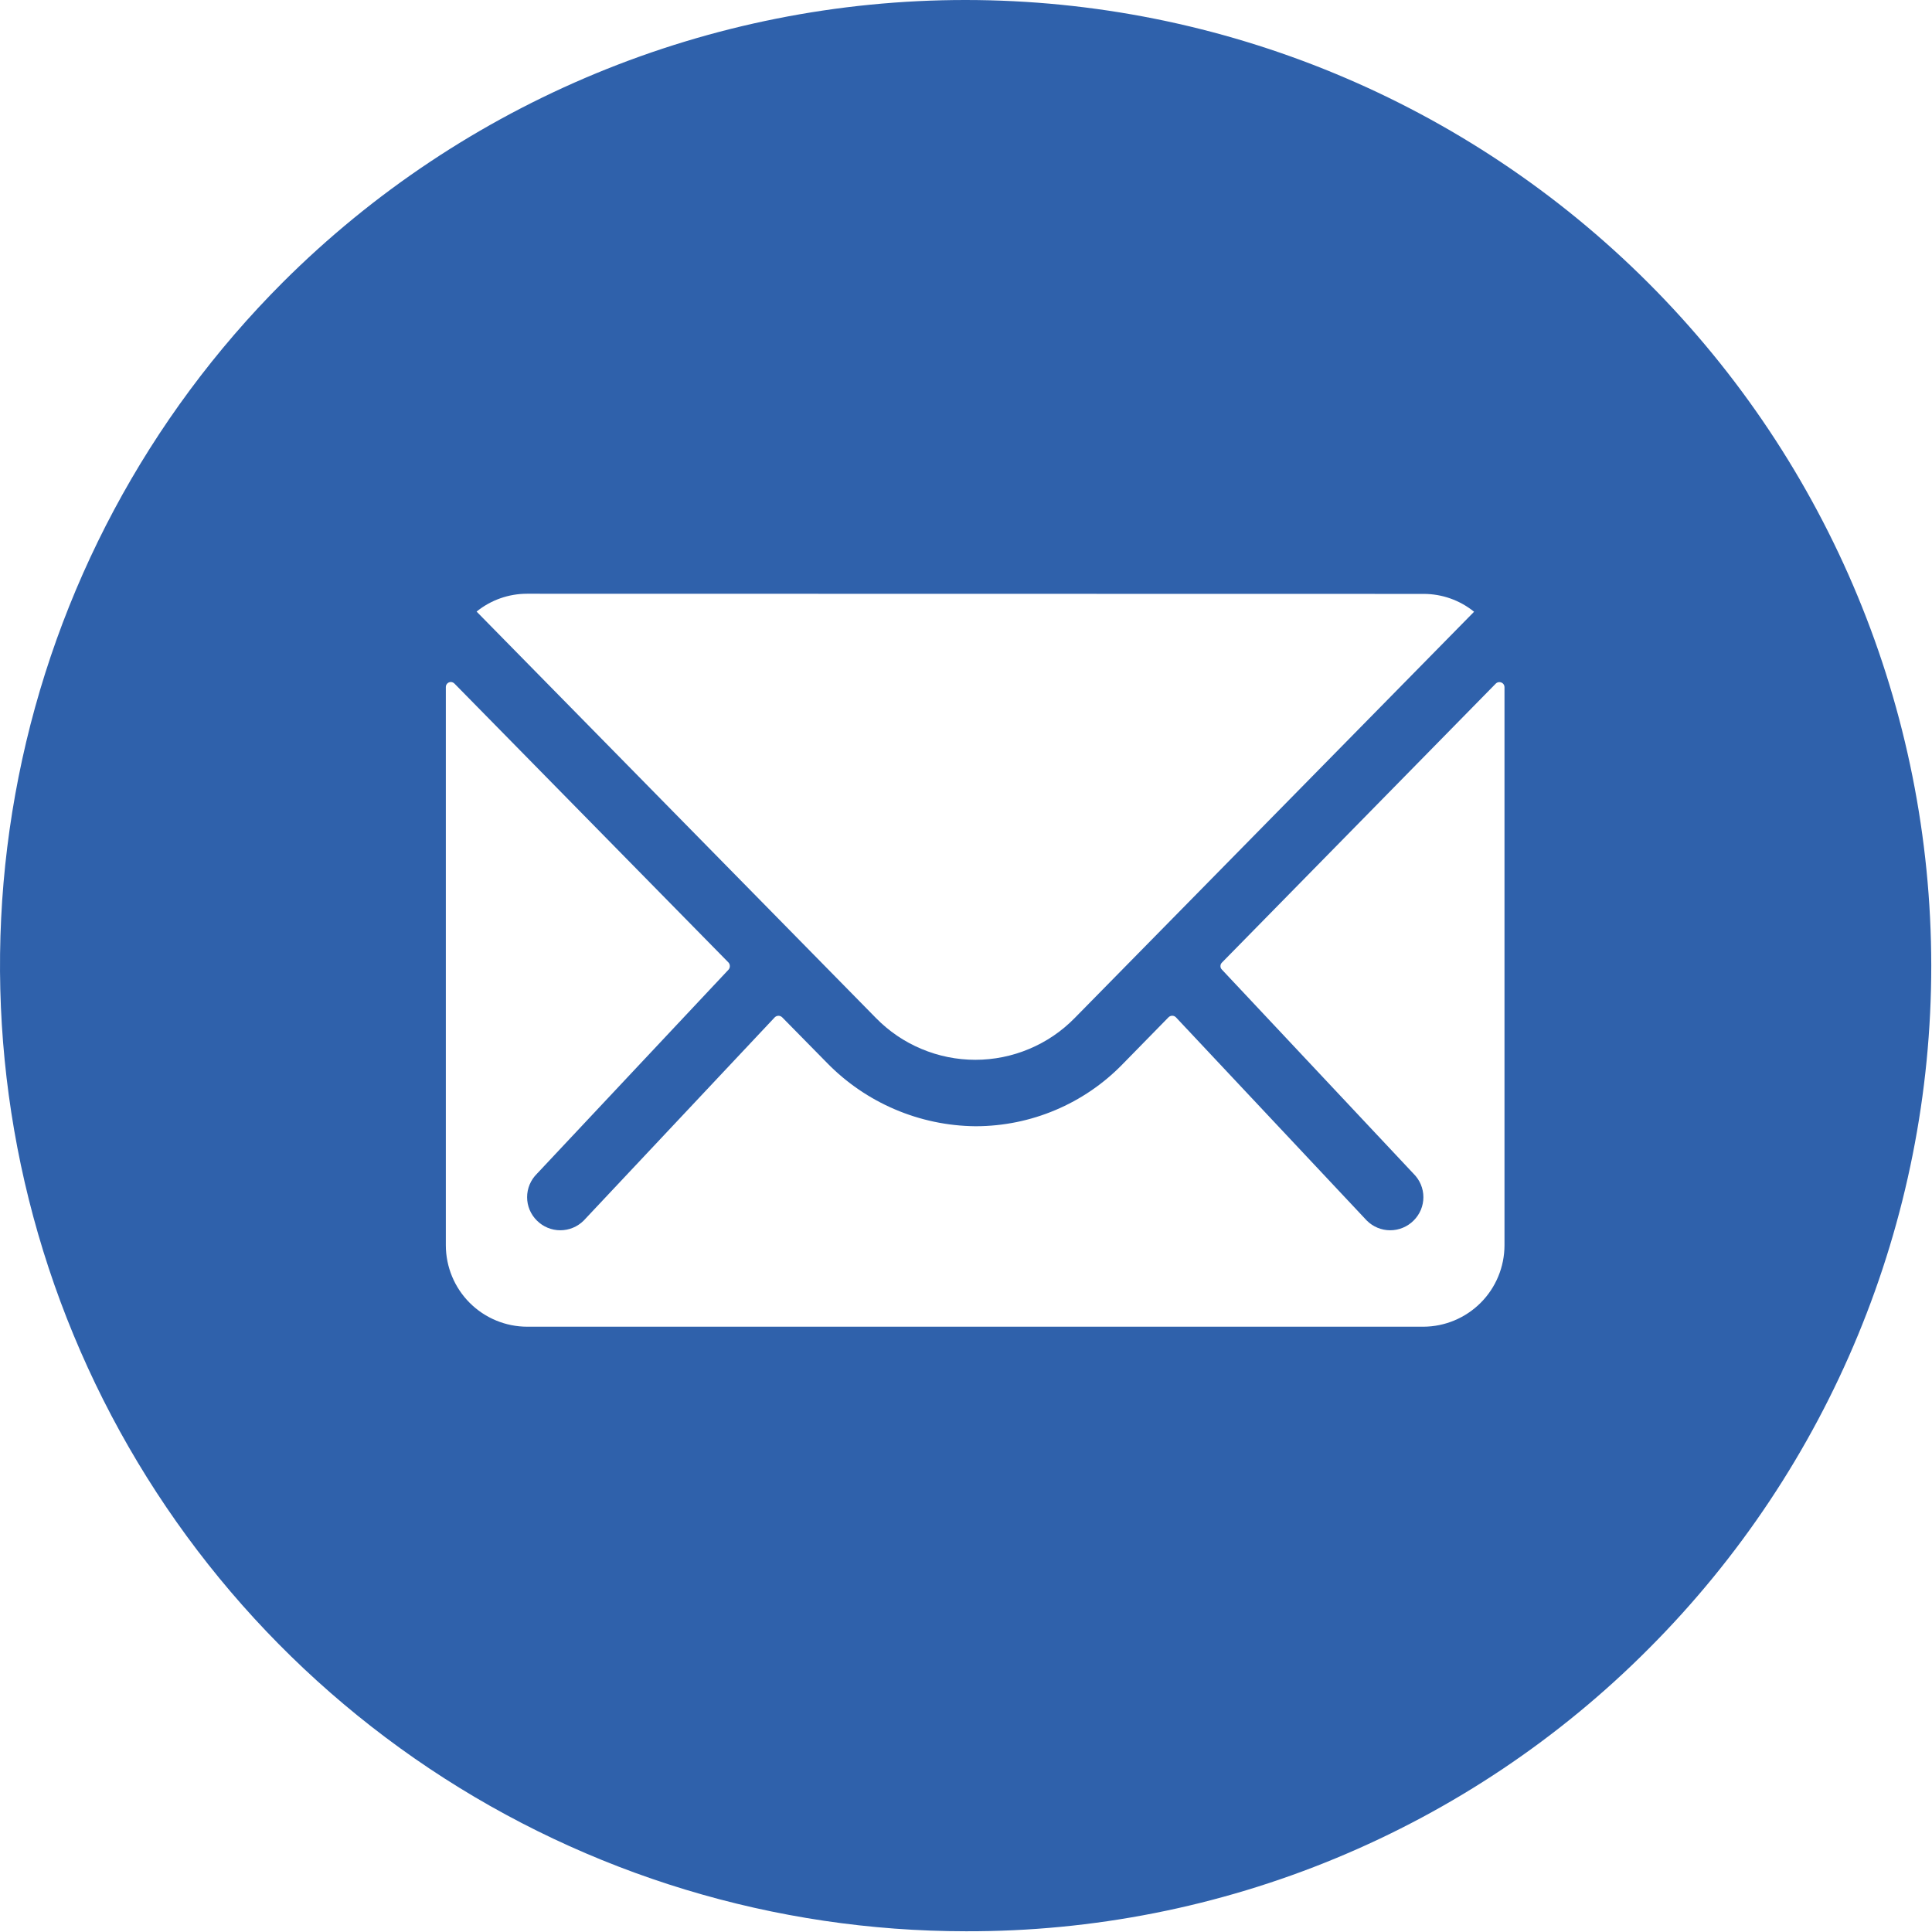 <svg width="47" height="47" viewBox="0 0 47 47" fill="none" xmlns="http://www.w3.org/2000/svg">
<path d="M23.5 46.982C18.852 46.982 14.309 45.604 10.444 43.022C6.58 40.44 3.567 36.77 1.789 32.475C0.01 28.181 -0.455 23.456 0.452 18.898C1.358 14.339 3.596 10.152 6.883 6.865C11.292 2.466 17.267 -0.003 23.495 3.31328e-06C29.723 0.003 35.695 2.479 40.099 6.883C44.503 11.287 46.979 17.259 46.982 23.488C46.986 29.716 44.516 35.691 40.117 40.099C37.94 42.288 35.35 44.024 32.498 45.205C29.646 46.387 26.587 46.991 23.5 46.982ZM10.968 16.591C10.952 16.591 10.936 16.595 10.921 16.601C10.906 16.607 10.892 16.616 10.881 16.628C10.869 16.64 10.86 16.654 10.854 16.669C10.848 16.684 10.846 16.7 10.846 16.716V30.294C10.847 30.82 11.055 31.323 11.427 31.695C11.798 32.066 12.302 32.275 12.827 32.275H34.627C35.151 32.273 35.652 32.063 36.022 31.692C36.392 31.321 36.599 30.818 36.6 30.294V16.716C36.6 16.7 36.596 16.684 36.59 16.669C36.584 16.654 36.575 16.641 36.563 16.629C36.551 16.618 36.538 16.609 36.522 16.603C36.507 16.597 36.491 16.594 36.475 16.594C36.459 16.594 36.443 16.597 36.428 16.603C36.414 16.609 36.4 16.618 36.389 16.629L29.727 23.416C29.715 23.427 29.706 23.441 29.699 23.456C29.693 23.471 29.69 23.487 29.69 23.503C29.69 23.519 29.693 23.535 29.699 23.55C29.706 23.565 29.715 23.578 29.727 23.589L34.389 28.555C34.464 28.63 34.524 28.718 34.565 28.816C34.606 28.914 34.627 29.018 34.627 29.124C34.627 29.23 34.606 29.335 34.565 29.433C34.524 29.53 34.464 29.619 34.389 29.693C34.238 29.844 34.033 29.929 33.819 29.929C33.606 29.929 33.401 29.844 33.25 29.693L28.606 24.747C28.582 24.724 28.55 24.71 28.517 24.71C28.483 24.71 28.451 24.724 28.427 24.747L27.3 25.898C26.837 26.372 26.284 26.748 25.674 27.005C25.064 27.263 24.408 27.396 23.746 27.398H23.724C23.051 27.391 22.386 27.251 21.767 26.986C21.149 26.722 20.588 26.338 20.118 25.856L19.028 24.748C19.004 24.725 18.972 24.711 18.938 24.711C18.904 24.711 18.872 24.725 18.848 24.748L14.2 29.693C14.049 29.844 13.844 29.929 13.63 29.929C13.417 29.929 13.212 29.844 13.061 29.693C12.986 29.619 12.926 29.53 12.885 29.433C12.844 29.335 12.823 29.23 12.823 29.124C12.823 29.018 12.844 28.914 12.885 28.816C12.926 28.718 12.986 28.63 13.061 28.555L17.723 23.589C17.744 23.565 17.755 23.535 17.755 23.503C17.755 23.471 17.744 23.44 17.723 23.416L11.055 16.629C11.044 16.618 11.03 16.608 11.015 16.602C11 16.595 10.984 16.592 10.968 16.591ZM12.821 14.444C12.374 14.444 11.941 14.597 11.594 14.878L21.309 24.765C21.624 25.087 22 25.343 22.416 25.517C22.831 25.692 23.277 25.782 23.727 25.782C24.177 25.782 24.623 25.692 25.038 25.517C25.454 25.343 25.83 25.087 26.145 24.765L35.86 14.882C35.513 14.601 35.08 14.448 34.634 14.448L12.821 14.444Z" fill="#2F61AB"/>
</svg>
